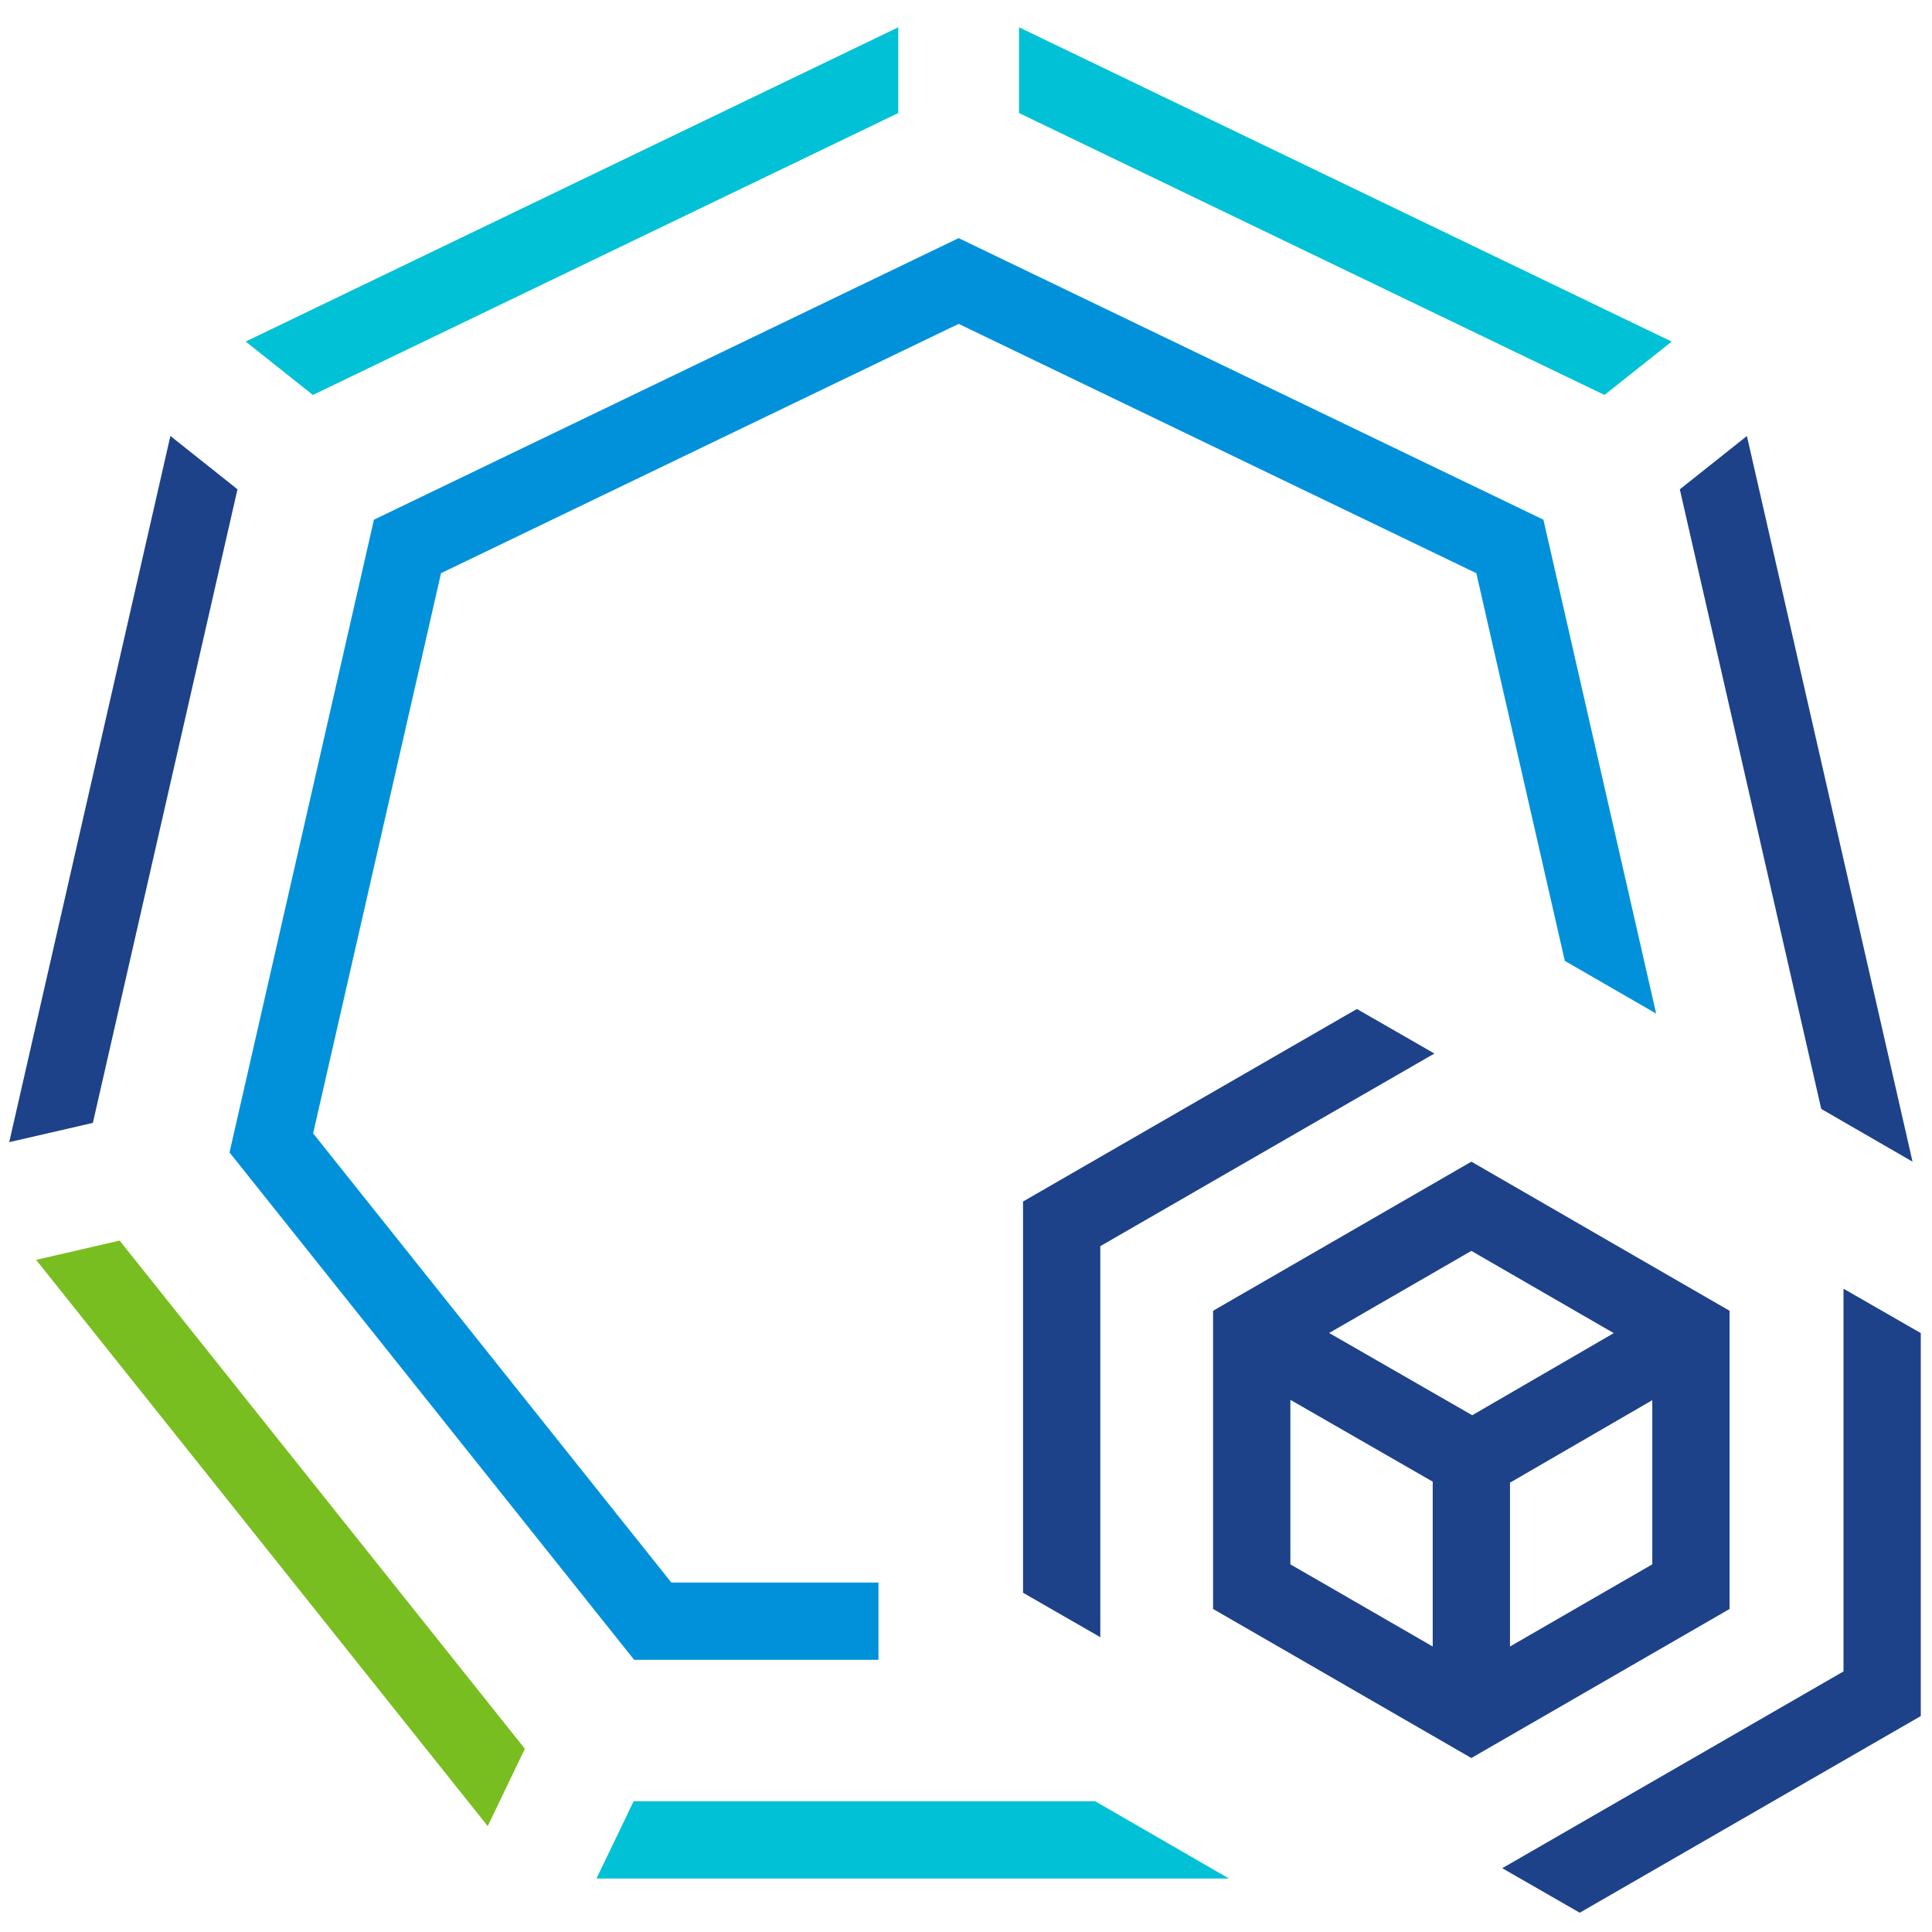 <svg xmlns="http://www.w3.org/2000/svg" viewBox="0 0 400 400"><polygon points="185.978 5.651 185.978 23.401 64.778 81.771 50.868 70.711 185.978 5.651" fill="#00c1d5"/><polygon points="346.098 70.721 332.188 81.771 210.978 23.401 210.978 5.651 346.098 70.721" fill="#00c1d5"/><polygon points="49.168 101.301 19.228 232.481 1.908 236.471 35.278 90.261 49.168 101.301" fill="#1d428a"/><polygon points="108.668 362.061 100.978 378.081 7.478 260.841 24.768 256.851 108.668 362.061" fill="#78be20"/><polygon points="254.448 388.931 123.498 388.931 131.188 372.931 226.748 372.931 254.448 388.931" fill="#00c1d5"/><polygon points="395.968 240.511 384.948 234.141 377.068 229.591 347.788 101.311 361.678 90.271 395.048 236.471 395.968 240.511" fill="#1d428a"/><polygon points="342.888 209.851 323.978 198.941 308.768 132.311 305.658 118.671 293.258 112.701 210.978 73.071 198.478 67.051 185.978 73.071 103.708 112.701 91.308 118.671 88.198 132.311 67.888 221.261 64.828 234.651 73.568 245.611 130.388 316.861 138.998 327.651 181.878 327.651 181.878 343.651 131.298 343.651 122.698 332.871 56.288 249.591 47.518 238.601 50.568 225.251 74.298 121.271 77.418 107.601 89.788 101.641 185.978 55.321 198.478 49.301 210.978 55.321 307.178 101.641 319.548 107.601 322.668 121.271 342.888 209.851" fill="#0091da"/><path d="M334.268,257.631l-14.01-8.1-13.39-7.73-.01-.01h-.01l-2.22-1.28-.95.55-52.52,30.32v61.74l15.69,9.05,16.45,9.5,9.1,5.25,12.23,7.06,4.81-2.78h.01l48.64-28.08v-61.74Zm-37.64,83.26-19.69-11.37-5.91-3.41h-.01l-3.86-2.23v-34.06l29.47,16.94Zm8.18-47.88-29.62-17.03,29.44-17,5.54,3.2,14.02,8.1,9.92,5.73Zm37.28,30.87-5.33,3.08h-.01l-24.12,13.93v-33.92l29.46-17.08Z" fill="#1d428a"/><polygon points="397.678 276.001 397.678 355.291 327.008 396.041 327.038 395.991 311.028 386.791 381.678 346.051 381.678 266.811 383.768 268.011 397.678 276.001" fill="#1d428a"/><polygon points="296.978 218.121 270.458 233.401 236.028 253.261 227.808 258.001 227.808 338.961 211.808 329.761 211.808 248.761 229.078 238.801 247.578 228.131 279.368 209.801 280.938 208.901 284.608 211.011 296.978 218.121" fill="#1d428a"/></svg>